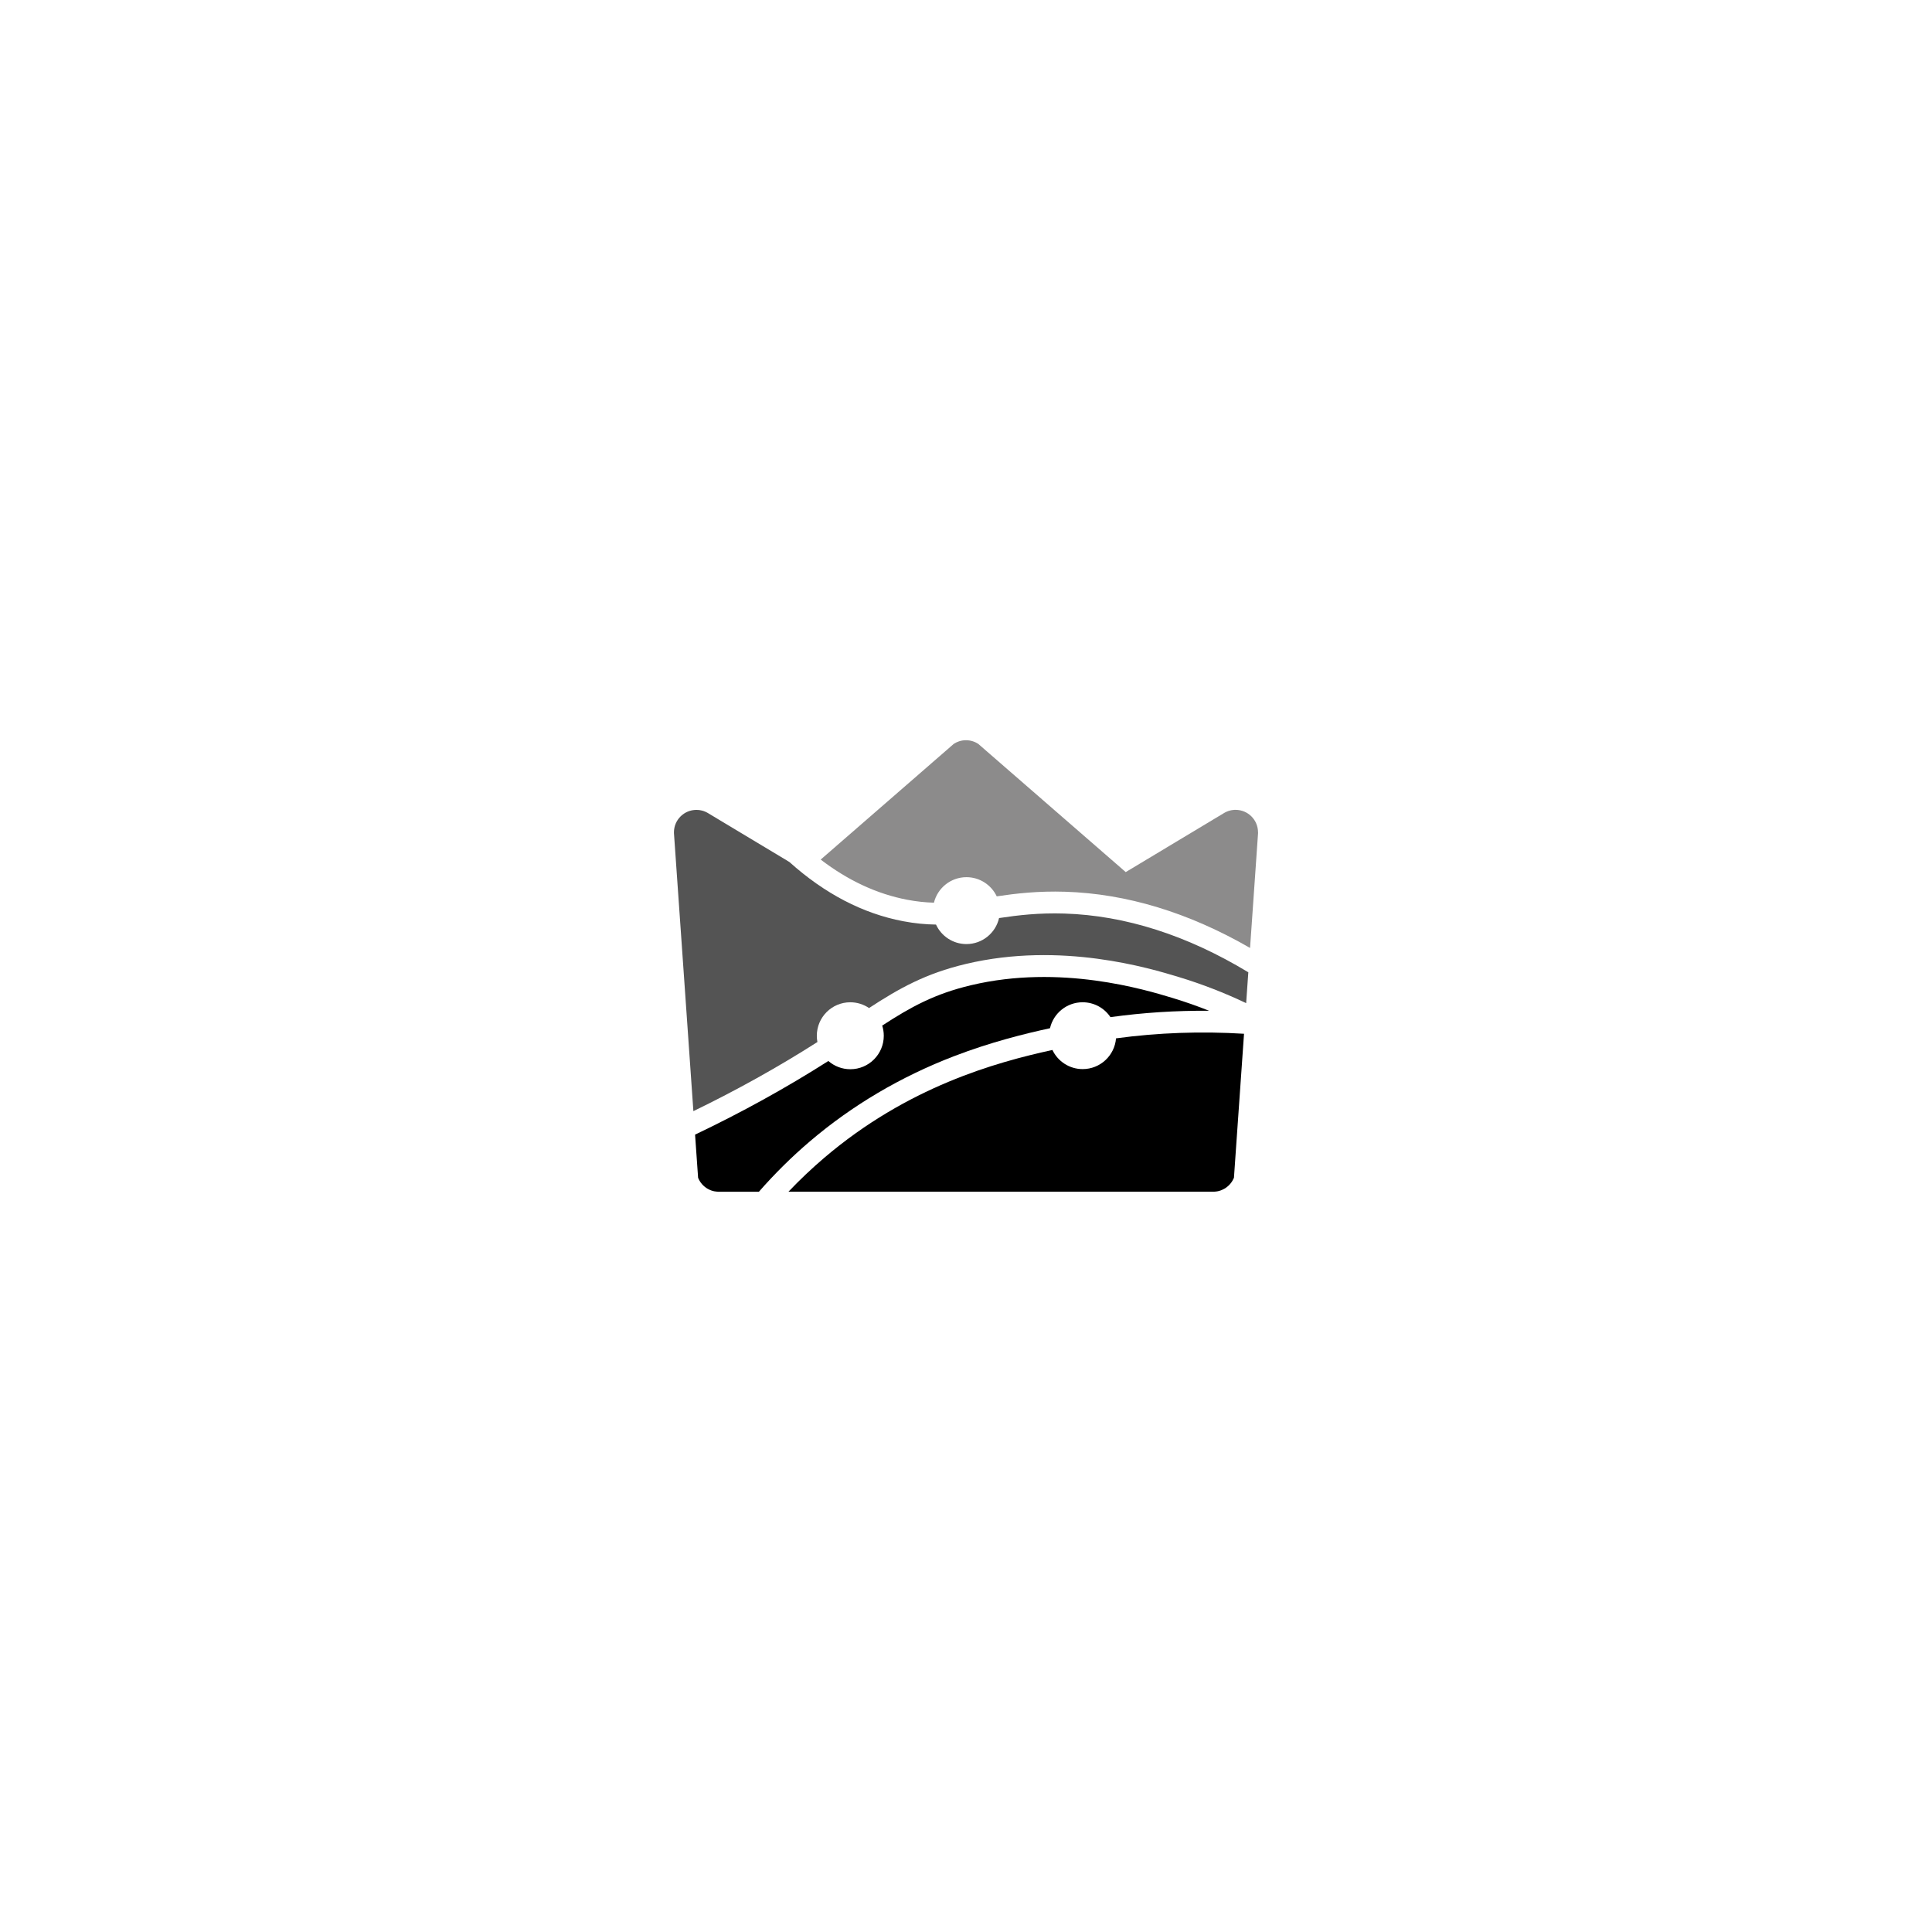 <?xml version="1.0" encoding="UTF-8"?>
<svg id="Camada_1" data-name="Camada 1" xmlns="http://www.w3.org/2000/svg" viewBox="0 0 1080 1080">
  <defs>
    <style>
      .cls-1 {
        fill: #545454;
      }

      .cls-1, .cls-2, .cls-3 {
        stroke-width: 0px;
      }

      .cls-2 {
        fill: #000000;
      }

      .cls-3 {
        fill: #8c8b8b;
      }
    </style>
  </defs>
  <path class="cls-2" d="m675.92,565.03c-18.54-.16-36.97,1.03-55.17,3.56-3.35-5.02-9.07-8.32-15.56-8.32-8.89,0-16.33,6.2-18.23,14.51h0c-14.14,3.07-33.16,7.77-53.66,15.64-29.84,11.47-56.92,27.46-80.48,47.53-10.21,8.69-19.75,18.13-28.59,28.24h-22.37c-.15,0-.31,0-.46,0-.11,0-.22-.01-.34-.02-.58-.03-1.17-.11-1.73-.22-.24-.05-.48-.11-.72-.17-.09-.03-.18-.05-.27-.08-.15-.04-.3-.09-.44-.13-.02,0-.02,0-.04-.01-.19-.07-.37-.13-.56-.21-.66-.24-1.27-.56-1.87-.91-.14-.08-.29-.17-.43-.27-.13-.09-.28-.18-.4-.28-1.01-.71-1.91-1.57-2.66-2.55-.08-.11-.16-.21-.24-.32l-.24-.35c-.14-.21-.28-.43-.41-.66-.08-.13-.15-.27-.23-.41-.16-.3-.32-.61-.45-.93-.05-.11-.09-.22-.13-.33l-.54-7.72h0s-.67-9.52-.67-9.52l-.48-6.84c26.08-12.43,50.98-26.19,74.51-41.16,3.29,2.86,7.58,4.6,12.28,4.6,10.33,0,18.7-8.38,18.7-18.71,0-1.98-.31-3.89-.88-5.69,16.04-10.43,29.25-17.72,49.68-22.57,49.98-11.87,97.21,2.46,112.74,7.17,6.89,2.09,13.68,4.47,20.37,7.14Z"/>
  <path class="cls-2" d="m695.41,577.93l-.02.32-3.78,54.02h0s-.62,8.8-.62,8.8l-.66,9.51h0s-.54,7.75-.54,7.75h0c-.03.09-.07.17-.1.25-.06.14-.13.29-.2.42-.15.34-.32.66-.51.98,0,0,0,.01-.01.02-.07.11-.13.22-.2.32-.34.55-.72,1.07-1.15,1.55-.2.23-.41.45-.63.67-.21.21-.42.41-.66.6-.12.12-.27.24-.41.34-.2.16-.42.33-.63.48-.22.15-.46.3-.69.44-.98.58-2.04,1.05-3.18,1.35-.24.06-.48.12-.73.17-.56.11-1.14.19-1.73.22-.12,0-.22.01-.35.02-.15,0-.3,0-.45,0h-237.4c6.33-6.66,13-12.98,20-18.95,46.61-39.72,95.83-53.36,127.55-60.27,3,6.32,9.44,10.69,16.9,10.69,9.82,0,17.87-7.57,18.65-17.19,23.56-3.19,47.51-4.04,71.57-2.56Z"/>
  <path class="cls-1" d="m697.82,543.52l-.24,3.37-.97,13.87c-12.15-5.78-24.7-10.65-37.53-14.55-16.3-4.95-65.91-20-119.09-7.37-22.57,5.36-37.24,13.59-54.19,24.66-2.99-2.03-6.61-3.22-10.49-3.22-10.33,0-18.7,8.37-18.7,18.7,0,1.2.11,2.38.33,3.52-21.94,13.99-45.11,26.89-69.34,38.64l-2.99-42.87-2.19-31.38-5.19-74.2h0s-.47-6.74-.47-6.74v-.03c0-.2-.02-.42-.02-.63,0-6.94,5.62-12.56,12.56-12.56.44,0,.88.02,1.31.07.2.02.4.04.61.08.43.07.88.16,1.3.26.6.16,1.17.36,1.72.6.21.09.41.17.61.28.3.14.59.3.88.47.12.07.24.15.36.23l1.23.73.07.04.6.36,3.39,2.04,38.16,22.92h0s1.76,1.07,1.76,1.07c19.72,17.7,40.99,28.78,63.55,33.08,6.61,1.26,12.66,1.8,18.39,1.88,2.96,6.44,9.46,10.9,17.01,10.9,8.89,0,16.34-6.21,18.24-14.54,10.67-1.6,22.05-2.97,36.57-2.52,33.98,1.07,68.54,12.12,102.76,32.83Z"/>
  <path class="cls-3" d="m703.26,465.28c0,.21,0,.43-.01.64l-.47,6.76h0s-3.99,57.23-3.99,57.23c-34.3-19.78-69.01-30.34-103.32-31.42-15.27-.48-27.5.97-38.29,2.57-3-6.33-9.45-10.71-16.92-10.71-8.8,0-16.18,6.08-18.18,14.26-4.7-.13-9.62-.62-14.95-1.64-16.87-3.22-33.04-10.73-48.36-22.46l56.13-48.79,5.96-5.19h0l12.33-10.72h.01c.43-.29.89-.55,1.37-.78.49-.24,1.01-.45,1.54-.62,1.23-.4,2.53-.62,3.88-.62s2.66.22,3.88.62h0c.54.17,1.04.38,1.54.62.49.23.96.49,1.4.78l12.33,10.72,5.97,5.19,64.18,55.79,11.17-6.72,5.21-3.12,32.95-19.8,5.33-3.2c.25-.15.5-.31.76-.45.64-.34,1.31-.64,1.99-.87.19-.07.38-.12.58-.17.28-.08.58-.16.87-.22.2-.04.42-.08.63-.11.36-.06.73-.09,1.11-.12.11,0,.23-.01.34-.02.15,0,.31,0,.46,0,6.93,0,12.55,5.62,12.55,12.56Z"/>
</svg>